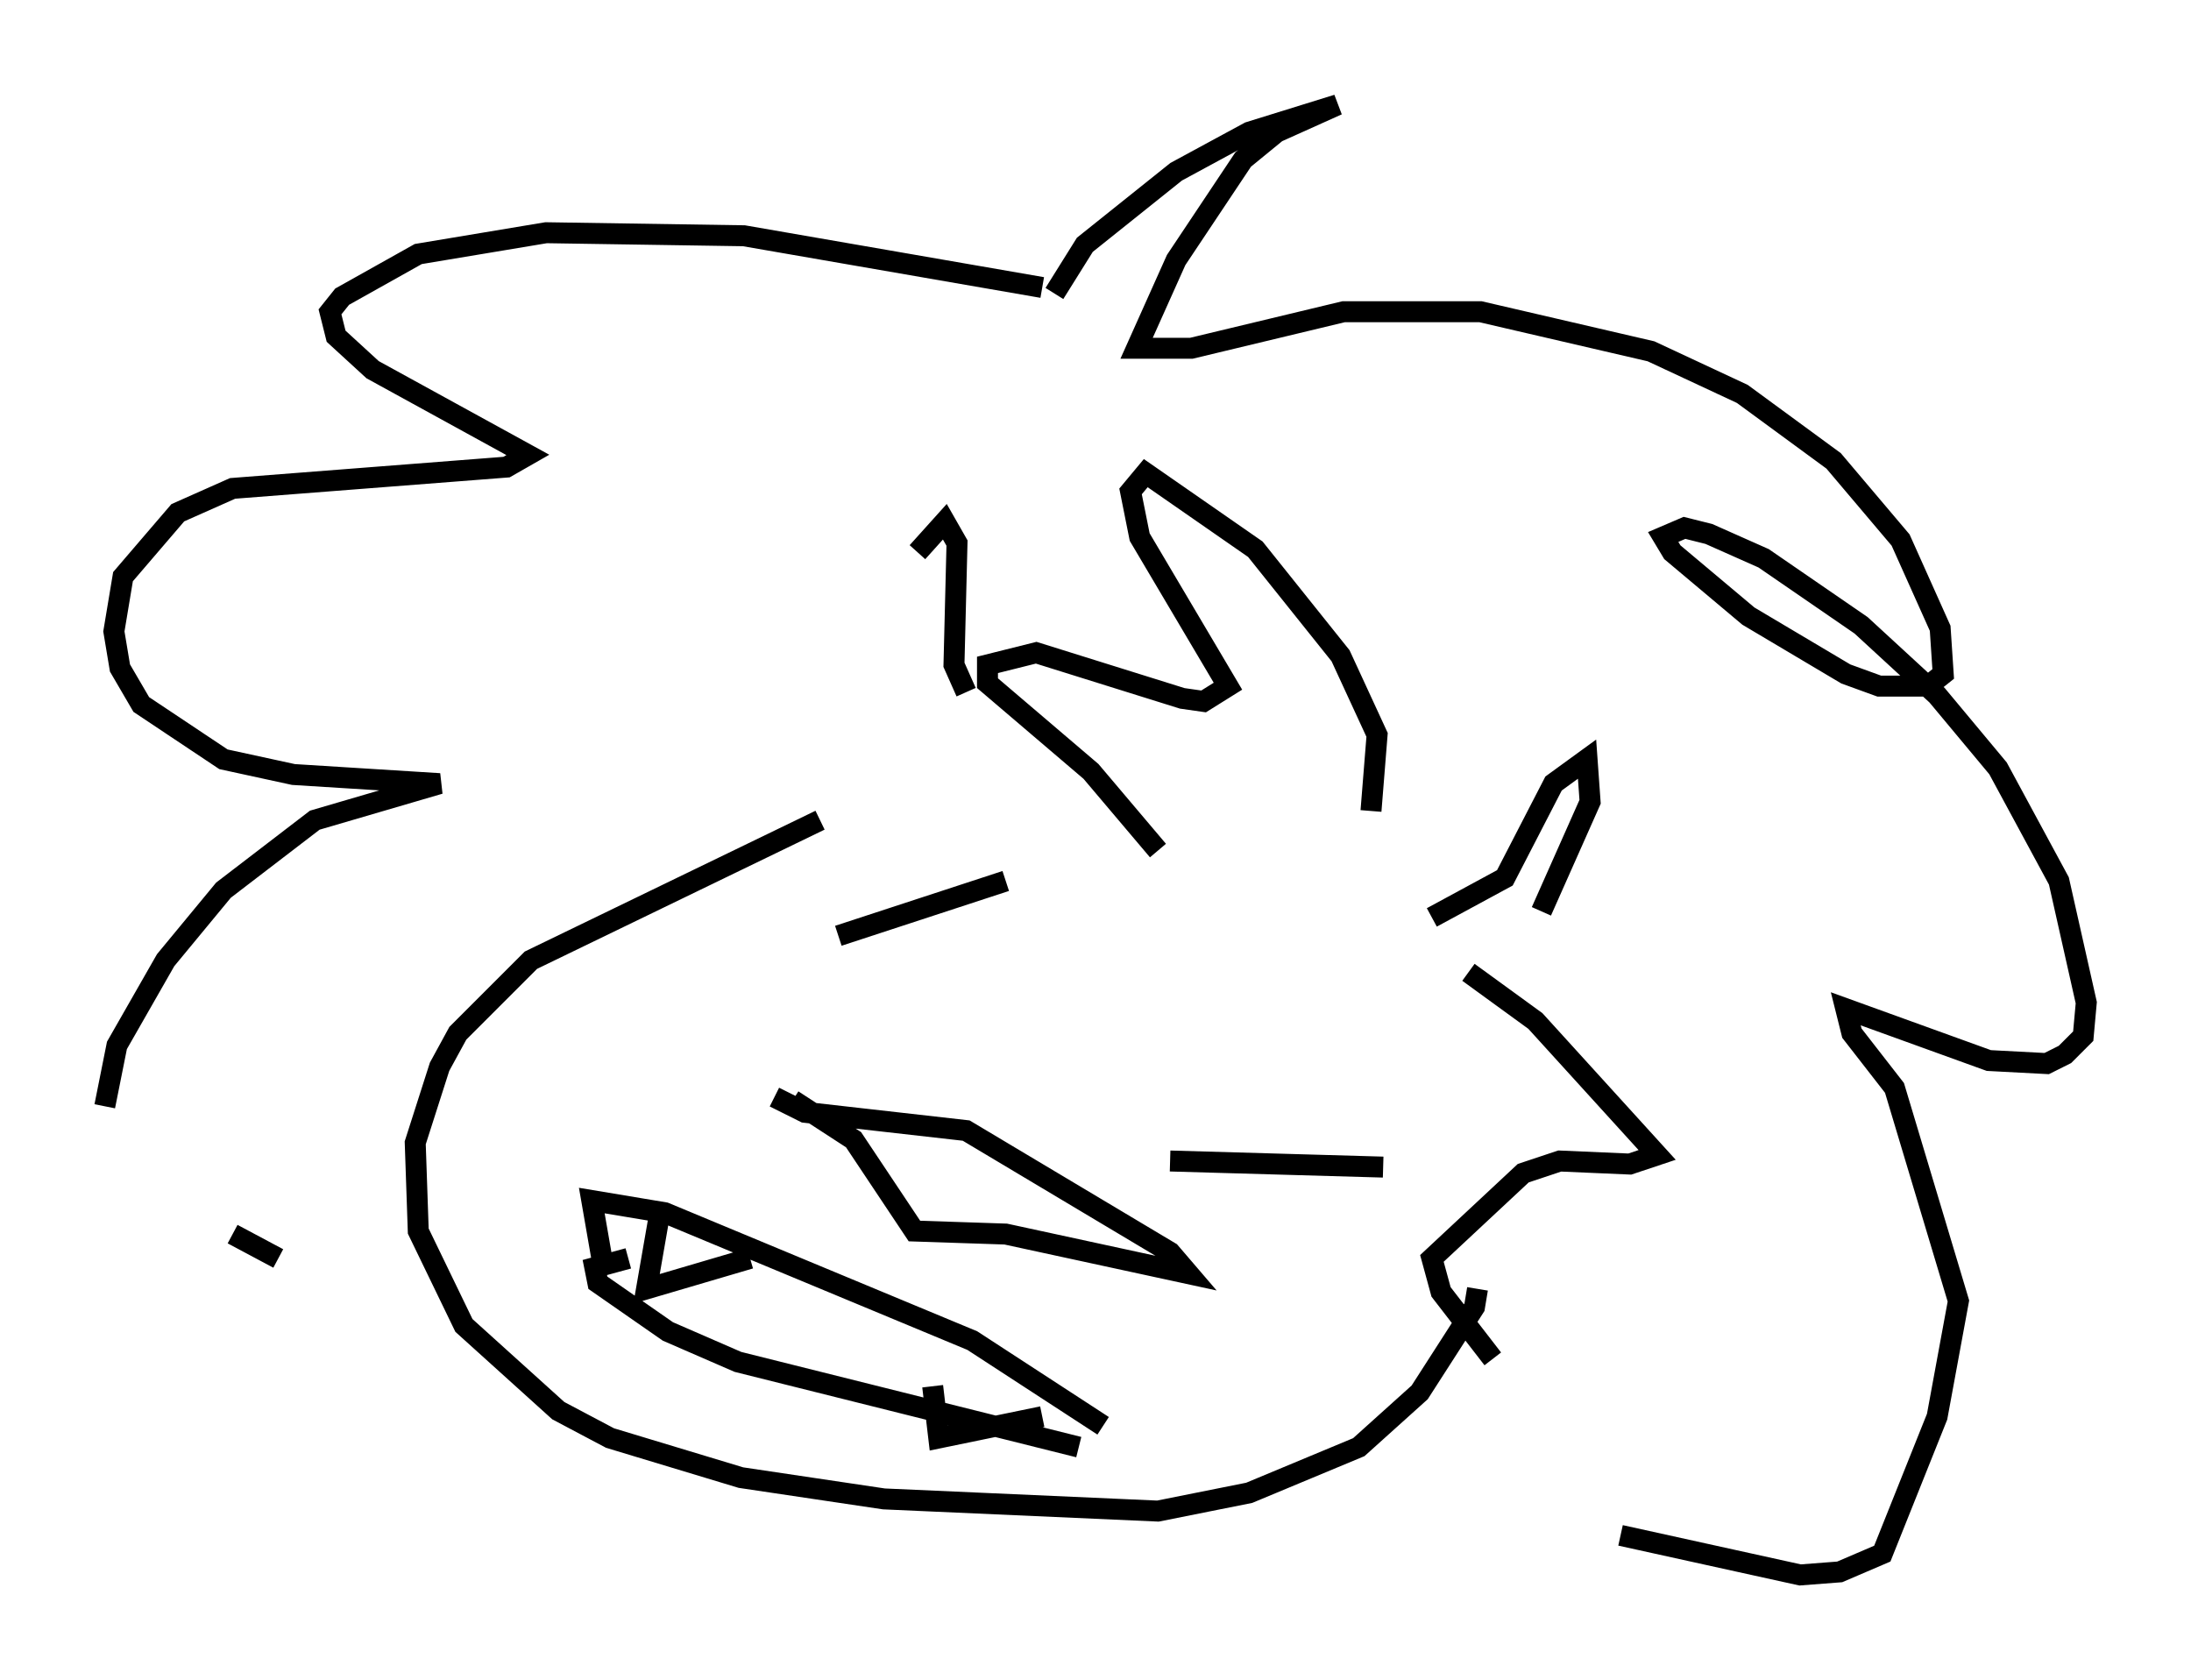 <?xml version="1.0" encoding="utf-8" ?>
<svg baseProfile="full" height="80.156" version="1.1" width="104.558" xmlns="http://www.w3.org/2000/svg" xmlns:ev="http://www.w3.org/2001/xml-events" xmlns:xlink="http://www.w3.org/1999/xlink"><defs /><rect fill="white" height="80.156" width="104.558" x="0" y="0" /><path d="M39.279, 36.955 m4.503, -10.603 l1.307, -1.453 0.581, 1.017 l-0.145, 5.81 0.581, 1.307 m22.223, 10.749 l3.486, -1.888 2.324, -4.503 l1.598, -1.162 0.145, 2.034 l-2.324, 5.229 m-23.24, -29.486 l1.453, -2.324 4.358, -3.486 l3.486, -1.888 4.212, -1.307 l-2.905, 1.307 -1.598, 1.307 l-3.196, 4.793 -1.888, 4.212 l2.615, 0.0 7.263, -1.743 l6.536, 0.0 8.134, 1.888 l4.358, 2.034 4.358, 3.196 l3.196, 3.777 1.888, 4.212 l0.145, 2.179 -0.726, 0.581 l-2.324, 0.0 -1.598, -0.581 l-4.648, -2.76 -3.631, -3.05 l-0.436, -0.726 1.017, -0.436 l1.162, 0.291 2.615, 1.162 l4.648, 3.196 3.631, 3.341 l2.905, 3.486 2.905, 5.374 l1.307, 5.81 -0.145, 1.598 l-0.872, 0.872 -0.872, 0.436 l-2.76, -0.145 -6.827, -2.469 l0.291, 1.162 2.034, 2.615 l3.05, 10.168 -1.017, 5.52 l-2.615, 6.536 -2.034, 0.872 l-1.888, 0.145 -8.57, -1.888 m-27.598, -59.553 l-14.235, -2.469 -9.441, -0.145 l-6.101, 1.017 -3.631, 2.034 l-0.581, 0.726 0.291, 1.162 l1.743, 1.598 7.408, 4.067 l-1.017, 0.581 -13.073, 1.017 l-2.615, 1.162 -2.615, 3.05 l-0.436, 2.615 0.291, 1.743 l1.017, 1.743 3.922, 2.615 l3.341, 0.726 6.972, 0.436 l-5.955, 1.743 -4.358, 3.341 l-2.76, 3.341 -2.324, 4.067 l-0.581, 2.905 m6.101, 6.101 l2.179, 1.162 m25.855, -20.916 l-13.799, 6.682 -3.486, 3.486 l-0.872, 1.598 -1.162, 3.631 l0.145, 4.212 2.179, 4.503 l4.503, 4.067 2.469, 1.307 l6.246, 1.888 6.827, 1.017 l13.073, 0.581 4.358, -0.872 l5.229, -2.179 2.905, -2.615 l2.615, -4.067 0.145, -0.872 m-32.681, -9.006 l2.905, 1.888 2.905, 4.358 l4.358, 0.145 8.715, 1.888 l-0.872, -1.017 -9.732, -5.81 l-7.698, -0.872 -1.453, -0.726 m-8.134, 8.279 l-0.581, -3.341 3.486, 0.581 l14.67, 6.101 6.246, 4.067 m-4.648, -26 l-7.989, 2.615 m26, 11.039 l-10.168, -0.291 m-25.855, 4.648 l-1.598, 0.436 0.145, 0.726 l3.341, 2.324 3.341, 1.453 l16.268, 4.067 m-20.045, -10.894 l-0.581, 3.341 4.939, -1.453 m8.715, 6.101 l0.291, 2.469 4.939, -1.017 m15.687, -28.905 l0.291, -3.631 -1.743, -3.777 l-4.067, -5.084 -5.229, -3.631 l-0.726, 0.872 0.436, 2.179 l4.212, 7.117 -1.162, 0.726 l-1.017, -0.145 -6.972, -2.179 l-2.324, 0.581 0.0, 0.872 l4.939, 4.212 3.196, 3.777 m14.816, 5.81 l3.196, 2.324 5.81, 6.391 l-1.307, 0.436 -3.341, -0.145 l-1.743, 0.581 -4.358, 4.067 l0.436, 1.598 2.469, 3.196 " fill="none" stroke="black" stroke-width="1" /></svg>